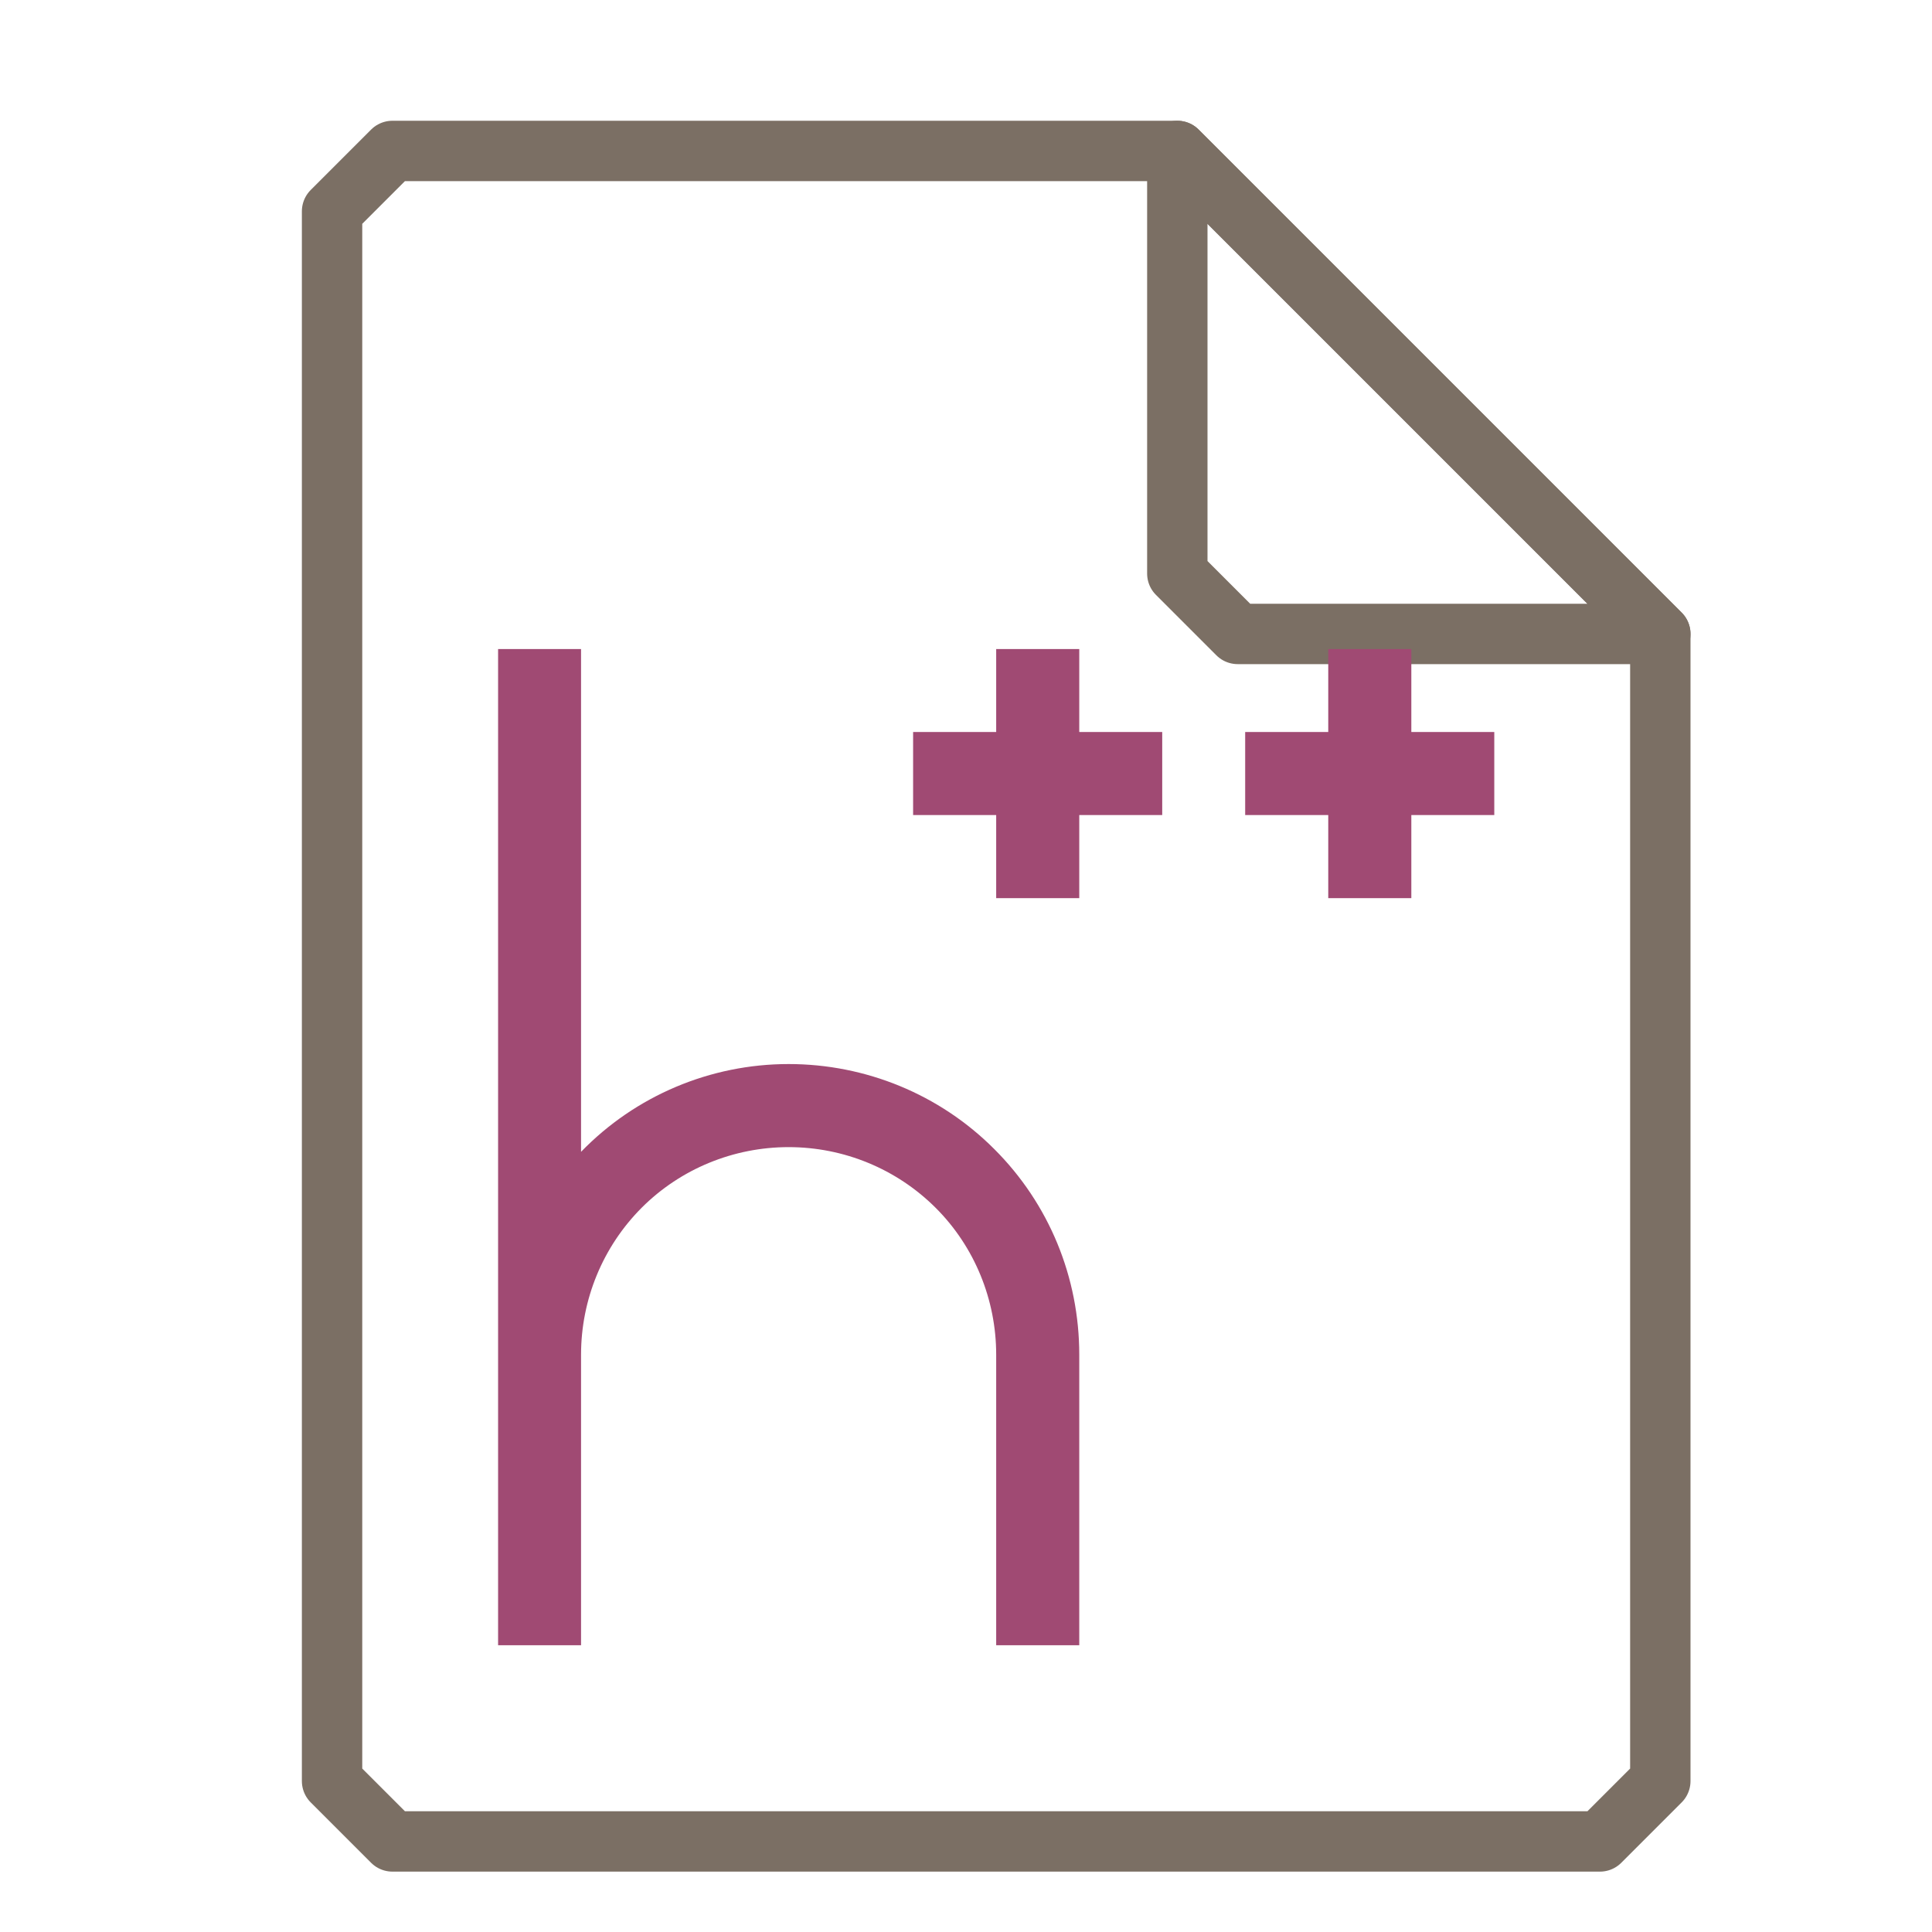<?xml version="1.0" encoding="UTF-8"?>
<svg xmlns="http://www.w3.org/2000/svg" xmlns:xlink="http://www.w3.org/1999/xlink" width="16" height="16" viewBox="0 0 16 16">
<path fill="none" stroke-width="1" stroke-linecap="round" stroke-linejoin="round" stroke="rgb(48.235%, 43.529%, 39.216%)" stroke-opacity="1" stroke-miterlimit="4" d="M 6.5 2.5 L 5.5 3.5 L 5.5 29.5 L 6.5 30.5 L 26.5 30.5 L 27.5 29.5 L 27.5 10.5 L 19.5 2.5 Z M 6.5 2.5 " transform="matrix(0.5, 0, 0, 0.5, 0, 0)"/>
<path fill="none" stroke-width="1" stroke-linecap="round" stroke-linejoin="round" stroke="rgb(48.235%, 43.529%, 39.216%)" stroke-opacity="1" stroke-miterlimit="4" d="M 19.5 2.5 L 27.5 10.5 L 20.5 10.5 L 19.5 9.5 Z M 19.5 2.5 " transform="matrix(0.5, 0, 0, 0.5, 0, 0)"/>
<path fill-rule="nonzero" fill="rgb(62.745%, 29.02%, 45.098%)" fill-opacity="1" d="M 4.125 5.375 L 4.125 13.625 L 4.812 13.625 L 4.812 11.219 C 4.812 10.762 4.992 10.324 5.316 10 C 5.637 9.68 6.074 9.5 6.531 9.5 C 6.988 9.5 7.426 9.68 7.75 10.004 C 8.07 10.324 8.25 10.762 8.25 11.219 L 8.25 13.625 L 8.938 13.625 L 8.938 11.219 C 8.938 10.578 8.688 9.969 8.234 9.516 C 7.781 9.062 7.168 8.812 6.531 8.812 C 5.883 8.812 5.262 9.074 4.812 9.539 L 4.812 5.375 Z M 8.25 5.375 L 8.25 6.062 L 7.562 6.062 L 7.562 6.75 L 8.25 6.75 L 8.25 7.438 L 8.938 7.438 L 8.938 6.75 L 9.625 6.75 L 9.625 6.062 L 8.938 6.062 L 8.938 5.375 Z M 11 5.375 L 11 6.062 L 10.312 6.062 L 10.312 6.75 L 11 6.75 L 11 7.438 L 11.688 7.438 L 11.688 6.75 L 12.375 6.75 L 12.375 6.062 L 11.688 6.062 L 11.688 5.375 Z M 11 5.375 "/>
</svg>
